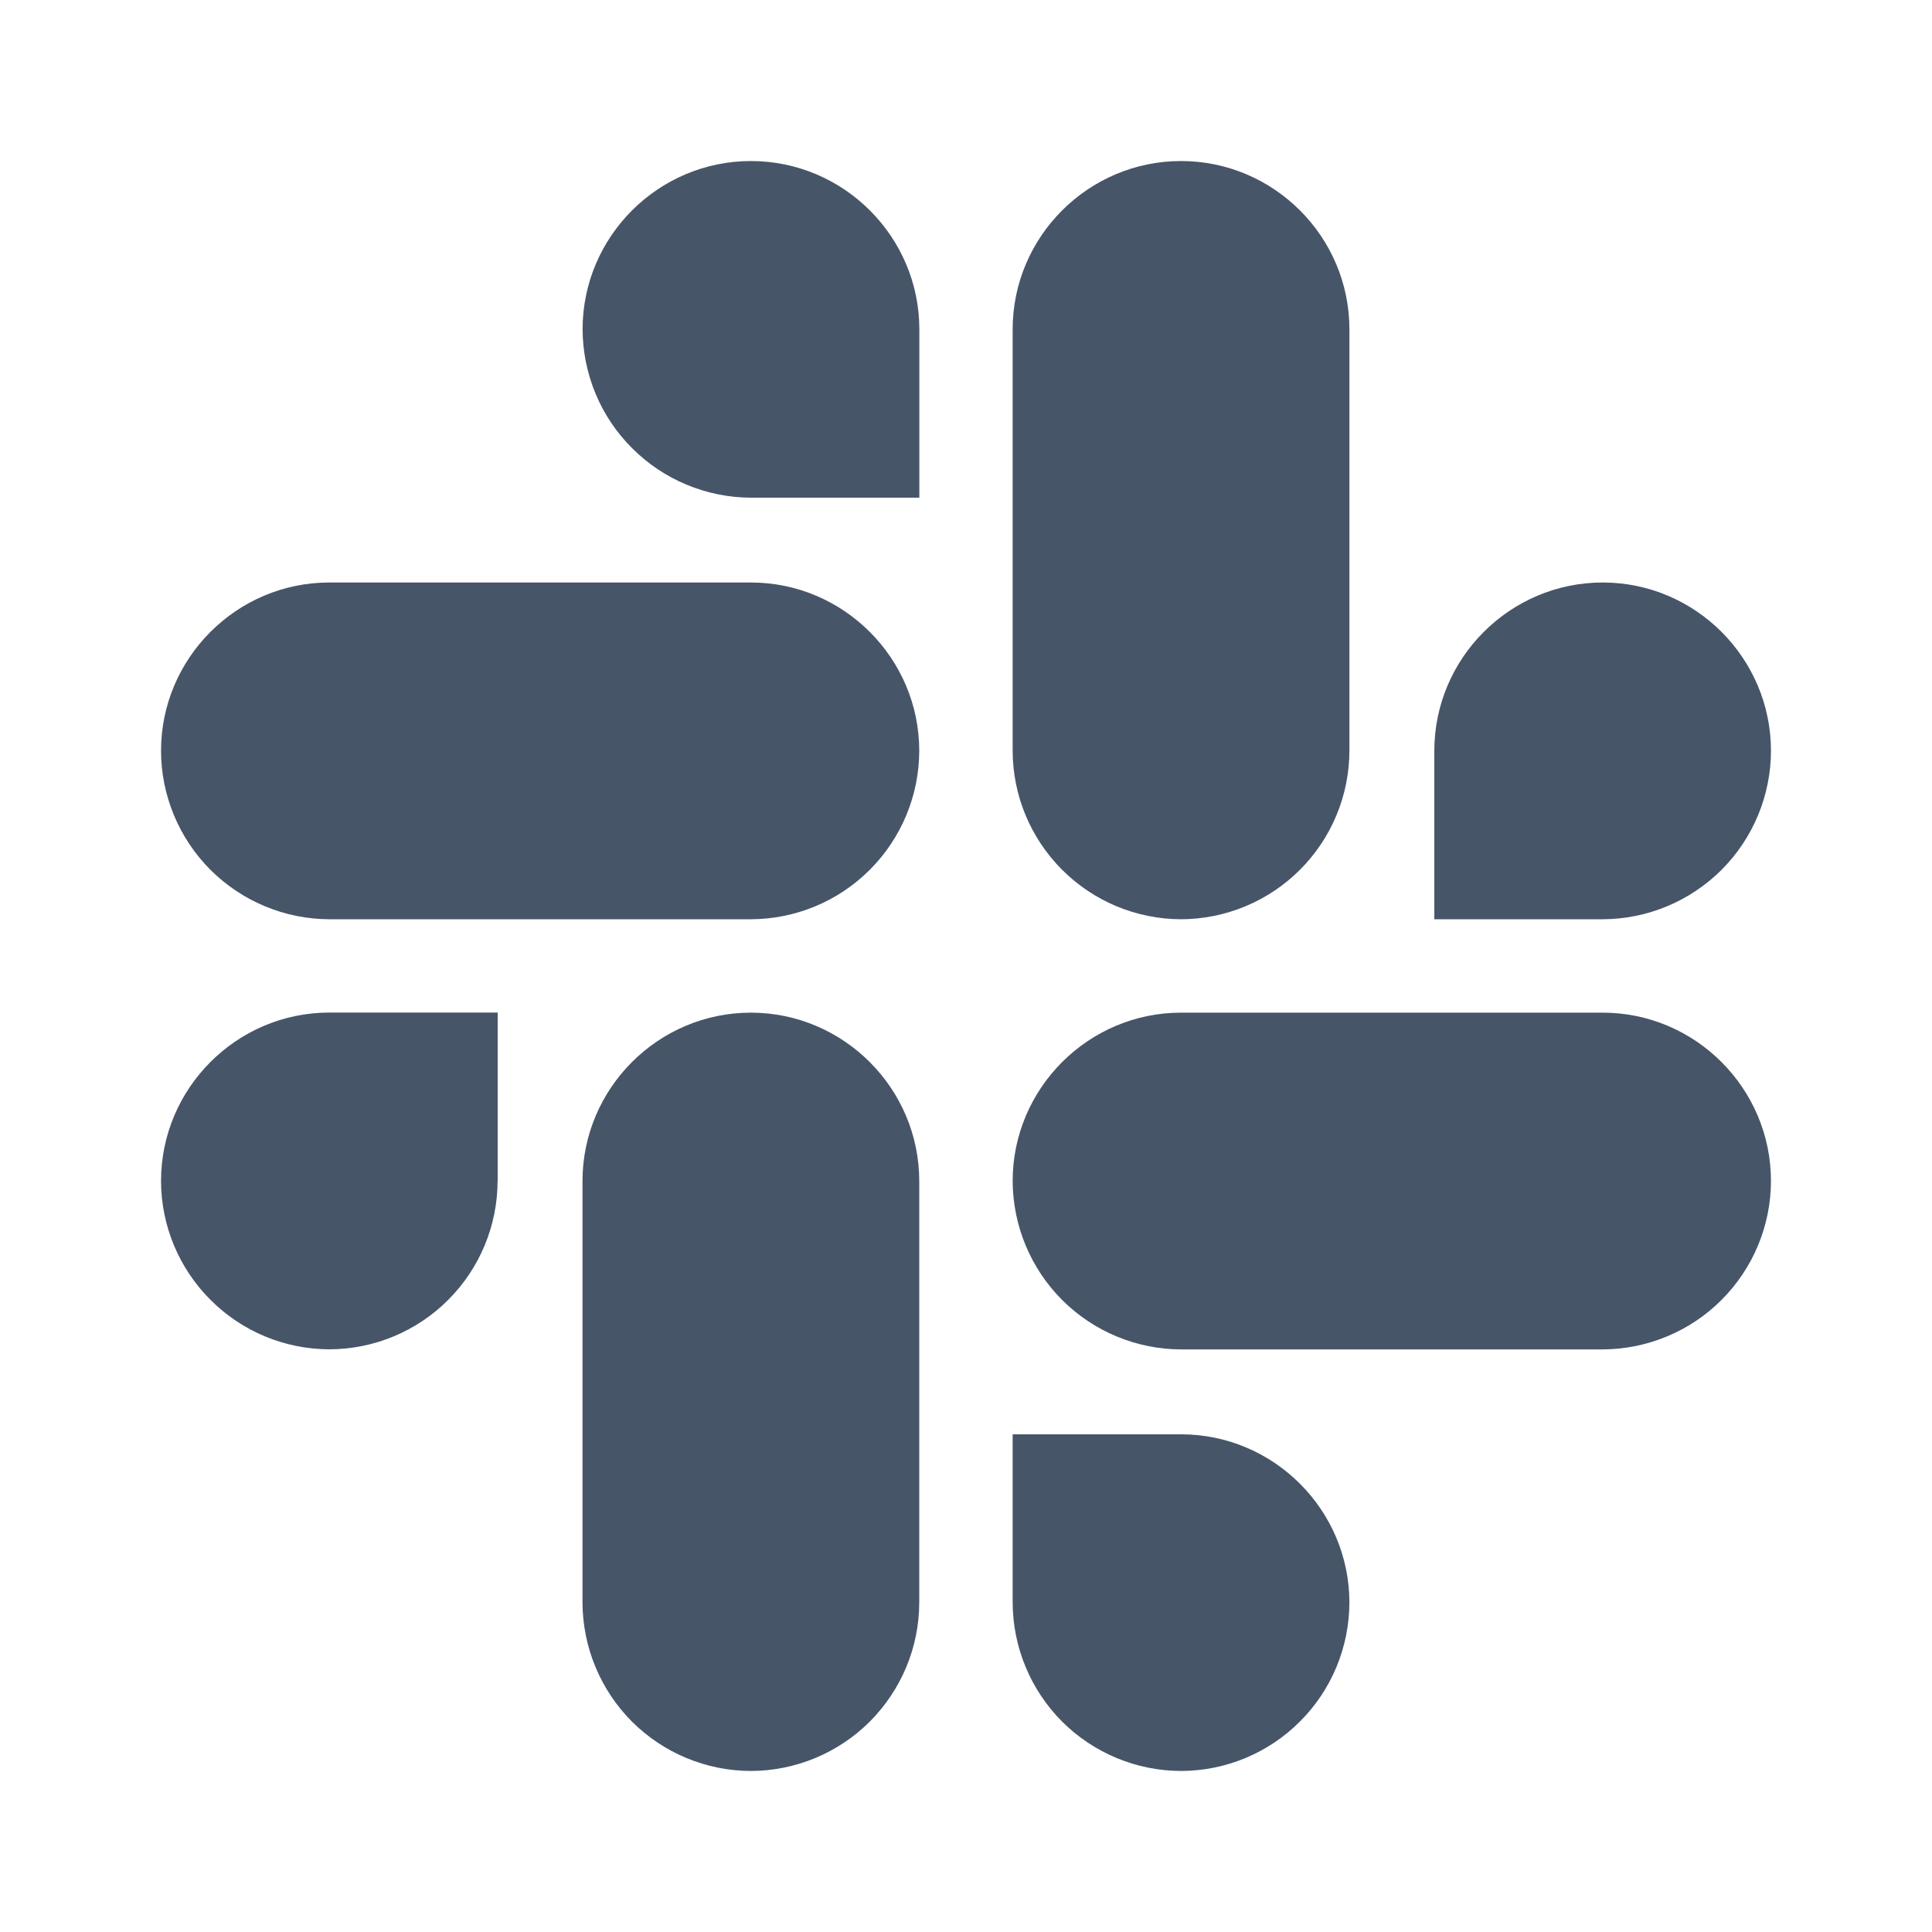 <?xml version="1.0" encoding="UTF-8" standalone="no"?><svg width='20' height='20' viewBox='0 0 20 20' fill='none' xmlns='http://www.w3.org/2000/svg'>
<path d='M7.773 5.152C7.311 5.15 6.869 4.966 6.543 4.639C6.216 4.313 6.033 3.871 6.031 3.409C6.031 2.45 6.814 1.667 7.774 1.667C8.733 1.667 9.517 2.45 9.517 3.409V5.152H7.773V5.152ZM7.773 6.03C8.732 6.03 9.516 6.813 9.516 7.773C9.515 8.235 9.331 8.677 9.004 9.004C8.677 9.331 8.235 9.515 7.773 9.516H3.409C2.947 9.515 2.505 9.33 2.178 9.004C1.852 8.677 1.668 8.235 1.667 7.773C1.667 6.813 2.45 6.03 3.409 6.03H7.774H7.773Z' fill='#475569'/>
<path d='M5.151 12.227C5.15 12.688 4.966 13.13 4.639 13.457C4.313 13.783 3.871 13.967 3.409 13.968C2.947 13.967 2.505 13.783 2.179 13.456C1.852 13.13 1.668 12.687 1.667 12.226C1.667 11.266 2.45 10.482 3.409 10.482H5.152V12.226L5.151 12.227ZM6.03 12.227C6.03 11.267 6.813 10.483 7.773 10.483C8.732 10.483 9.516 11.267 9.516 12.227V16.591C9.515 17.053 9.33 17.495 9.004 17.822C8.677 18.148 8.234 18.332 7.773 18.333C7.311 18.332 6.869 18.148 6.542 17.822C6.216 17.495 6.032 17.053 6.03 16.591V12.227Z' fill='#475569'/>
<path d='M12.226 14.848C13.186 14.848 13.969 15.632 13.969 16.591C13.967 17.053 13.784 17.495 13.457 17.821C13.131 18.148 12.688 18.332 12.226 18.333C11.765 18.332 11.322 18.148 10.995 17.822C10.669 17.495 10.485 17.053 10.483 16.591V14.848H12.226ZM12.226 13.969C11.765 13.968 11.322 13.784 10.995 13.457C10.669 13.131 10.485 12.688 10.483 12.226C10.483 11.267 11.267 10.483 12.226 10.483H16.591C17.55 10.483 18.333 11.267 18.333 12.226C18.332 12.688 18.148 13.13 17.821 13.457C17.495 13.783 17.053 13.967 16.591 13.969H12.226Z' fill='#475569'/>
<path d='M14.848 7.773C14.848 6.813 15.632 6.03 16.591 6.03C17.55 6.03 18.333 6.813 18.333 7.773C18.332 8.235 18.148 8.677 17.822 9.004C17.495 9.33 17.053 9.515 16.591 9.516H14.848V7.773ZM13.969 7.773C13.968 8.235 13.784 8.677 13.457 9.004C13.131 9.33 12.688 9.515 12.226 9.516C11.764 9.515 11.322 9.331 10.995 9.004C10.668 8.677 10.484 8.235 10.483 7.773V3.409C10.483 2.45 11.267 1.667 12.226 1.667C13.186 1.667 13.969 2.45 13.969 3.409V7.774V7.773Z' fill='#475569'/>
</svg>
